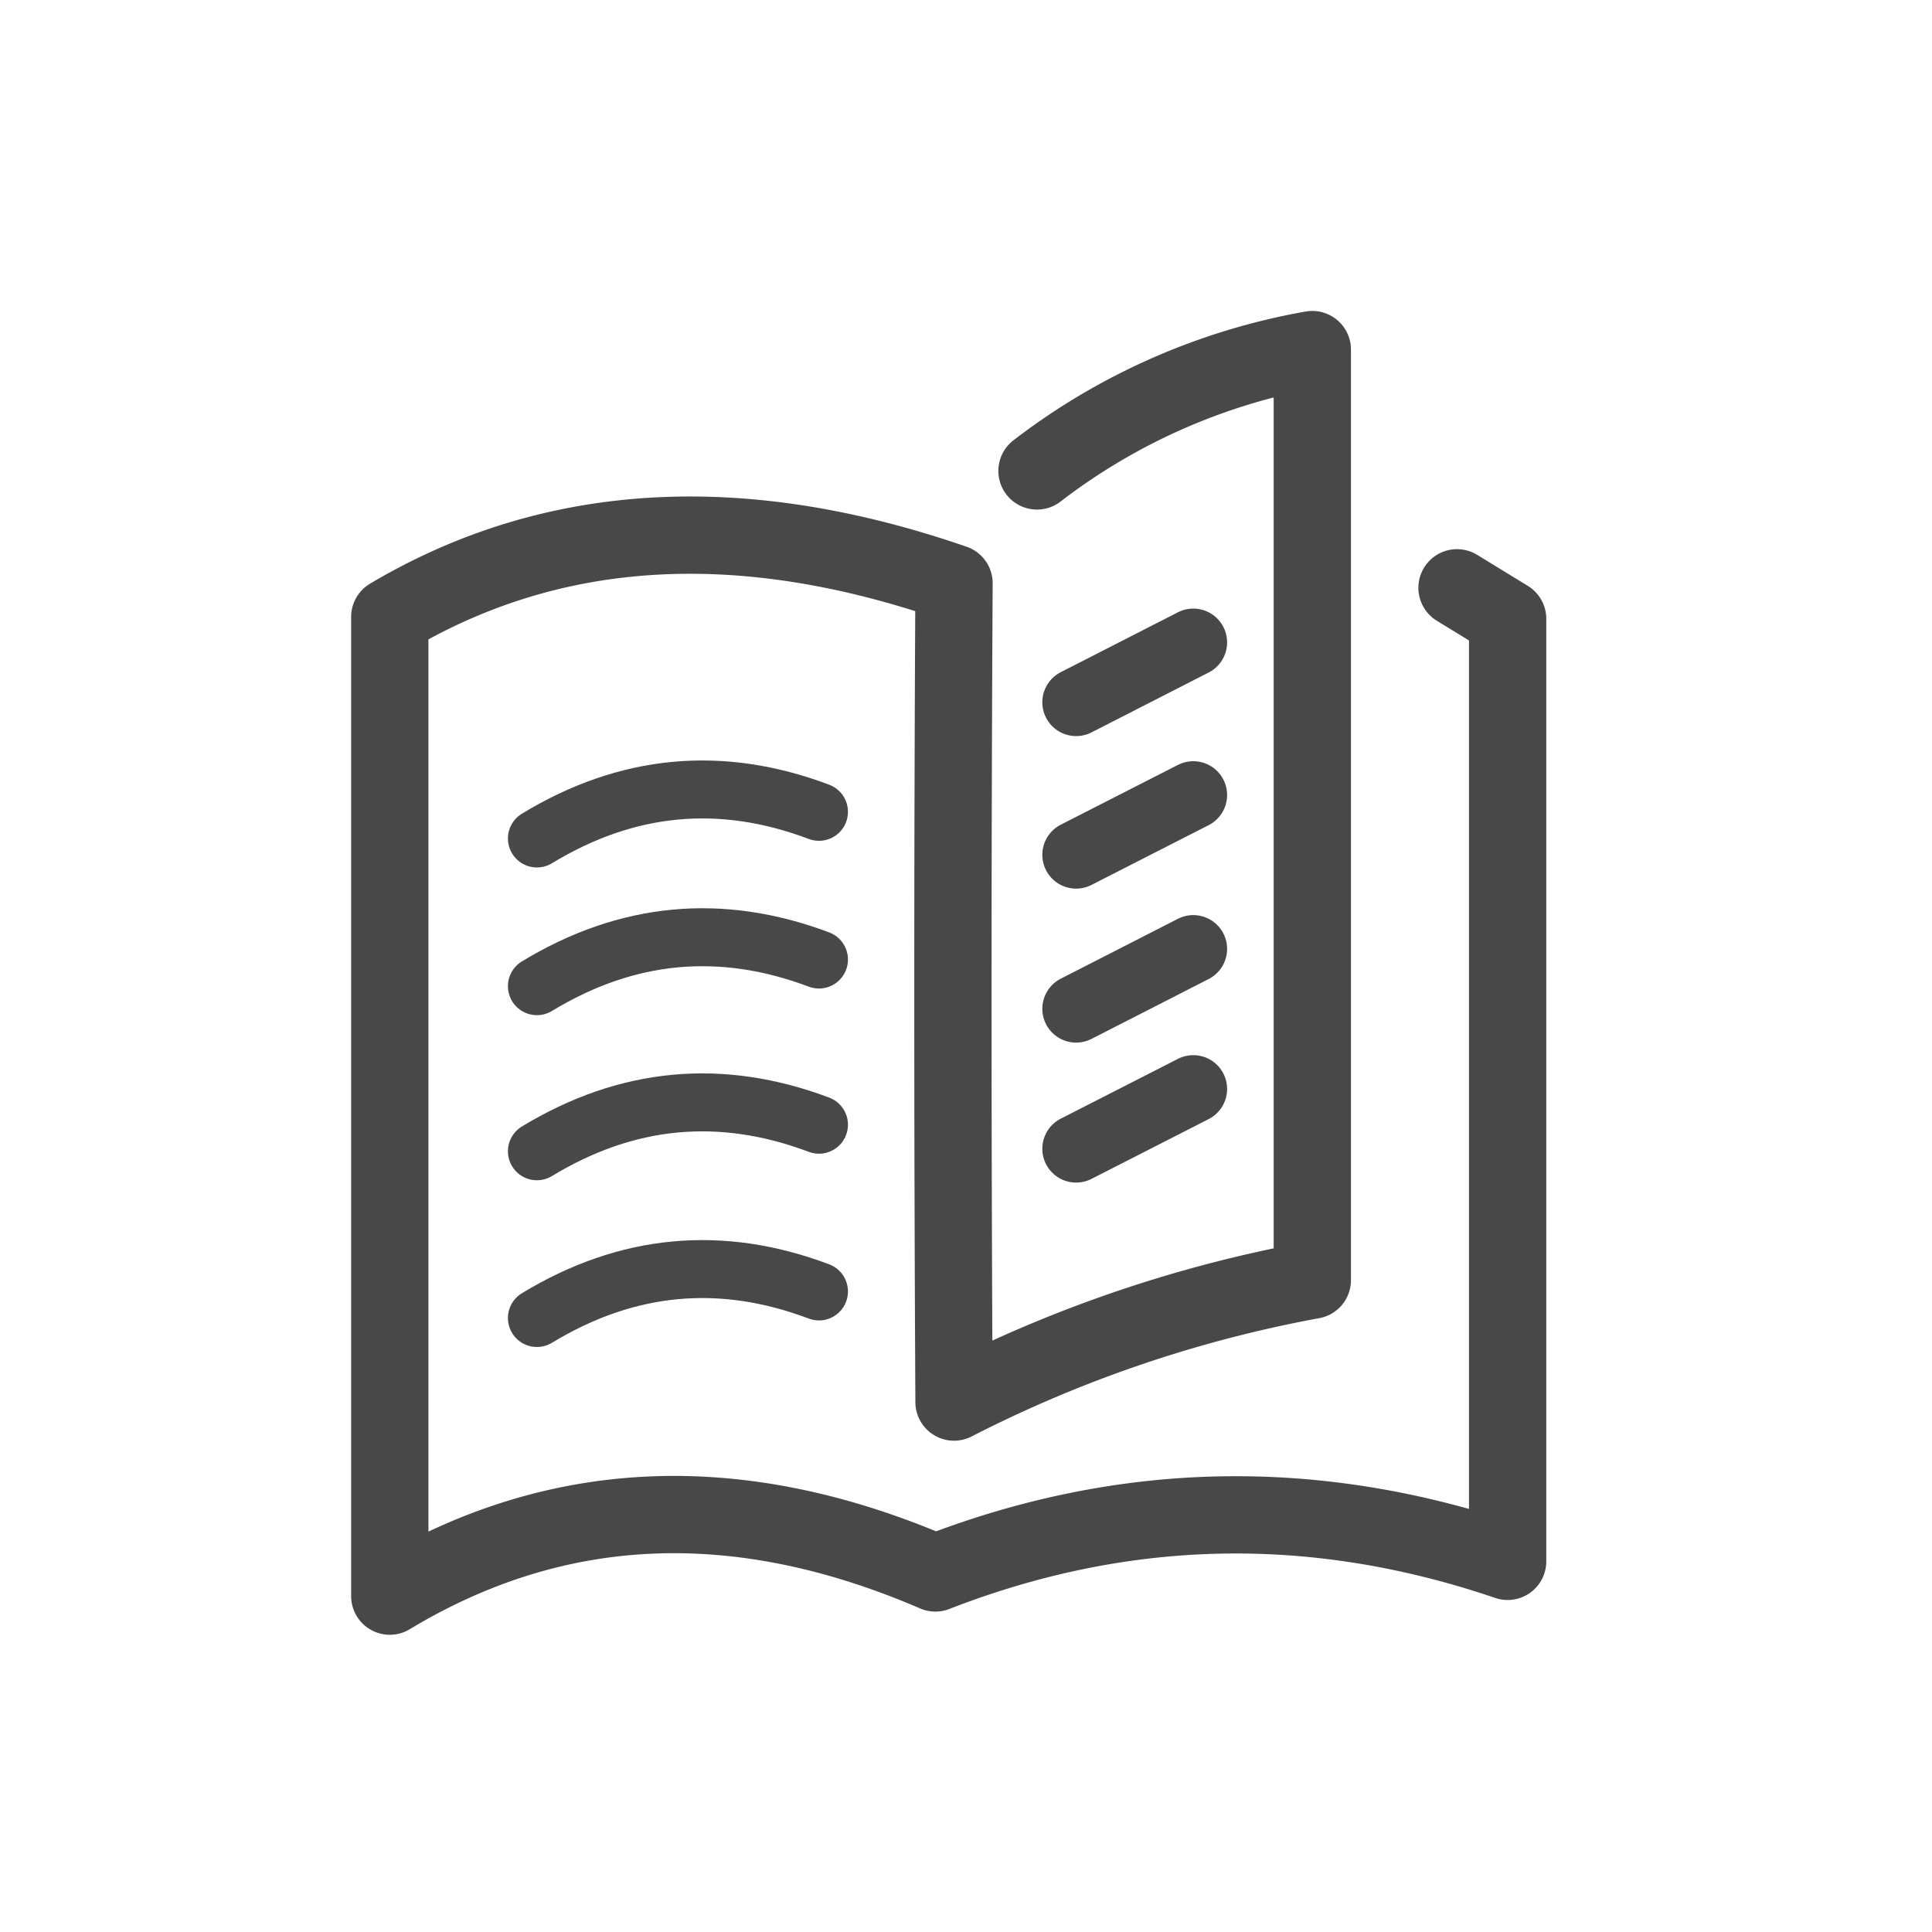 <svg xmlns="http://www.w3.org/2000/svg" width="20" height="20" viewBox="0 0 20 20">
    <g fill="none" fill-rule="evenodd" stroke="#484848" stroke-linecap="round" stroke-linejoin="round">
        <path stroke-width=".8" d="M10.735 4.875a6.534 6.534 0 0 1 2.85-1.256v9.633a13.465 13.465 0 0 0-3.709 1.262 783.11 783.11 0 0 1 0-8.476c-2.213-.765-4.16-.649-5.841.348v10.137c1.725-1.039 3.608-1.119 5.648-.24 1.953-.76 3.928-.799 5.924-.12V6.406l-.524-.321"/>
        <path stroke-width=".7" d="M11.14 7.27l1.213-.62M11.14 8.849l1.213-.619M11.14 10.443l1.213-.62M11.14 11.892l1.213-.619"/>
        <path stroke-width=".6" d="M5.558 10.209c.933-.566 1.905-.658 2.92-.276M5.558 8.68c.933-.567 1.905-.659 2.92-.276M5.558 11.918c.933-.566 1.905-.657 2.92-.275M5.558 13.644c.933-.566 1.905-.658 2.92-.275"/>
    </g>
</svg>
